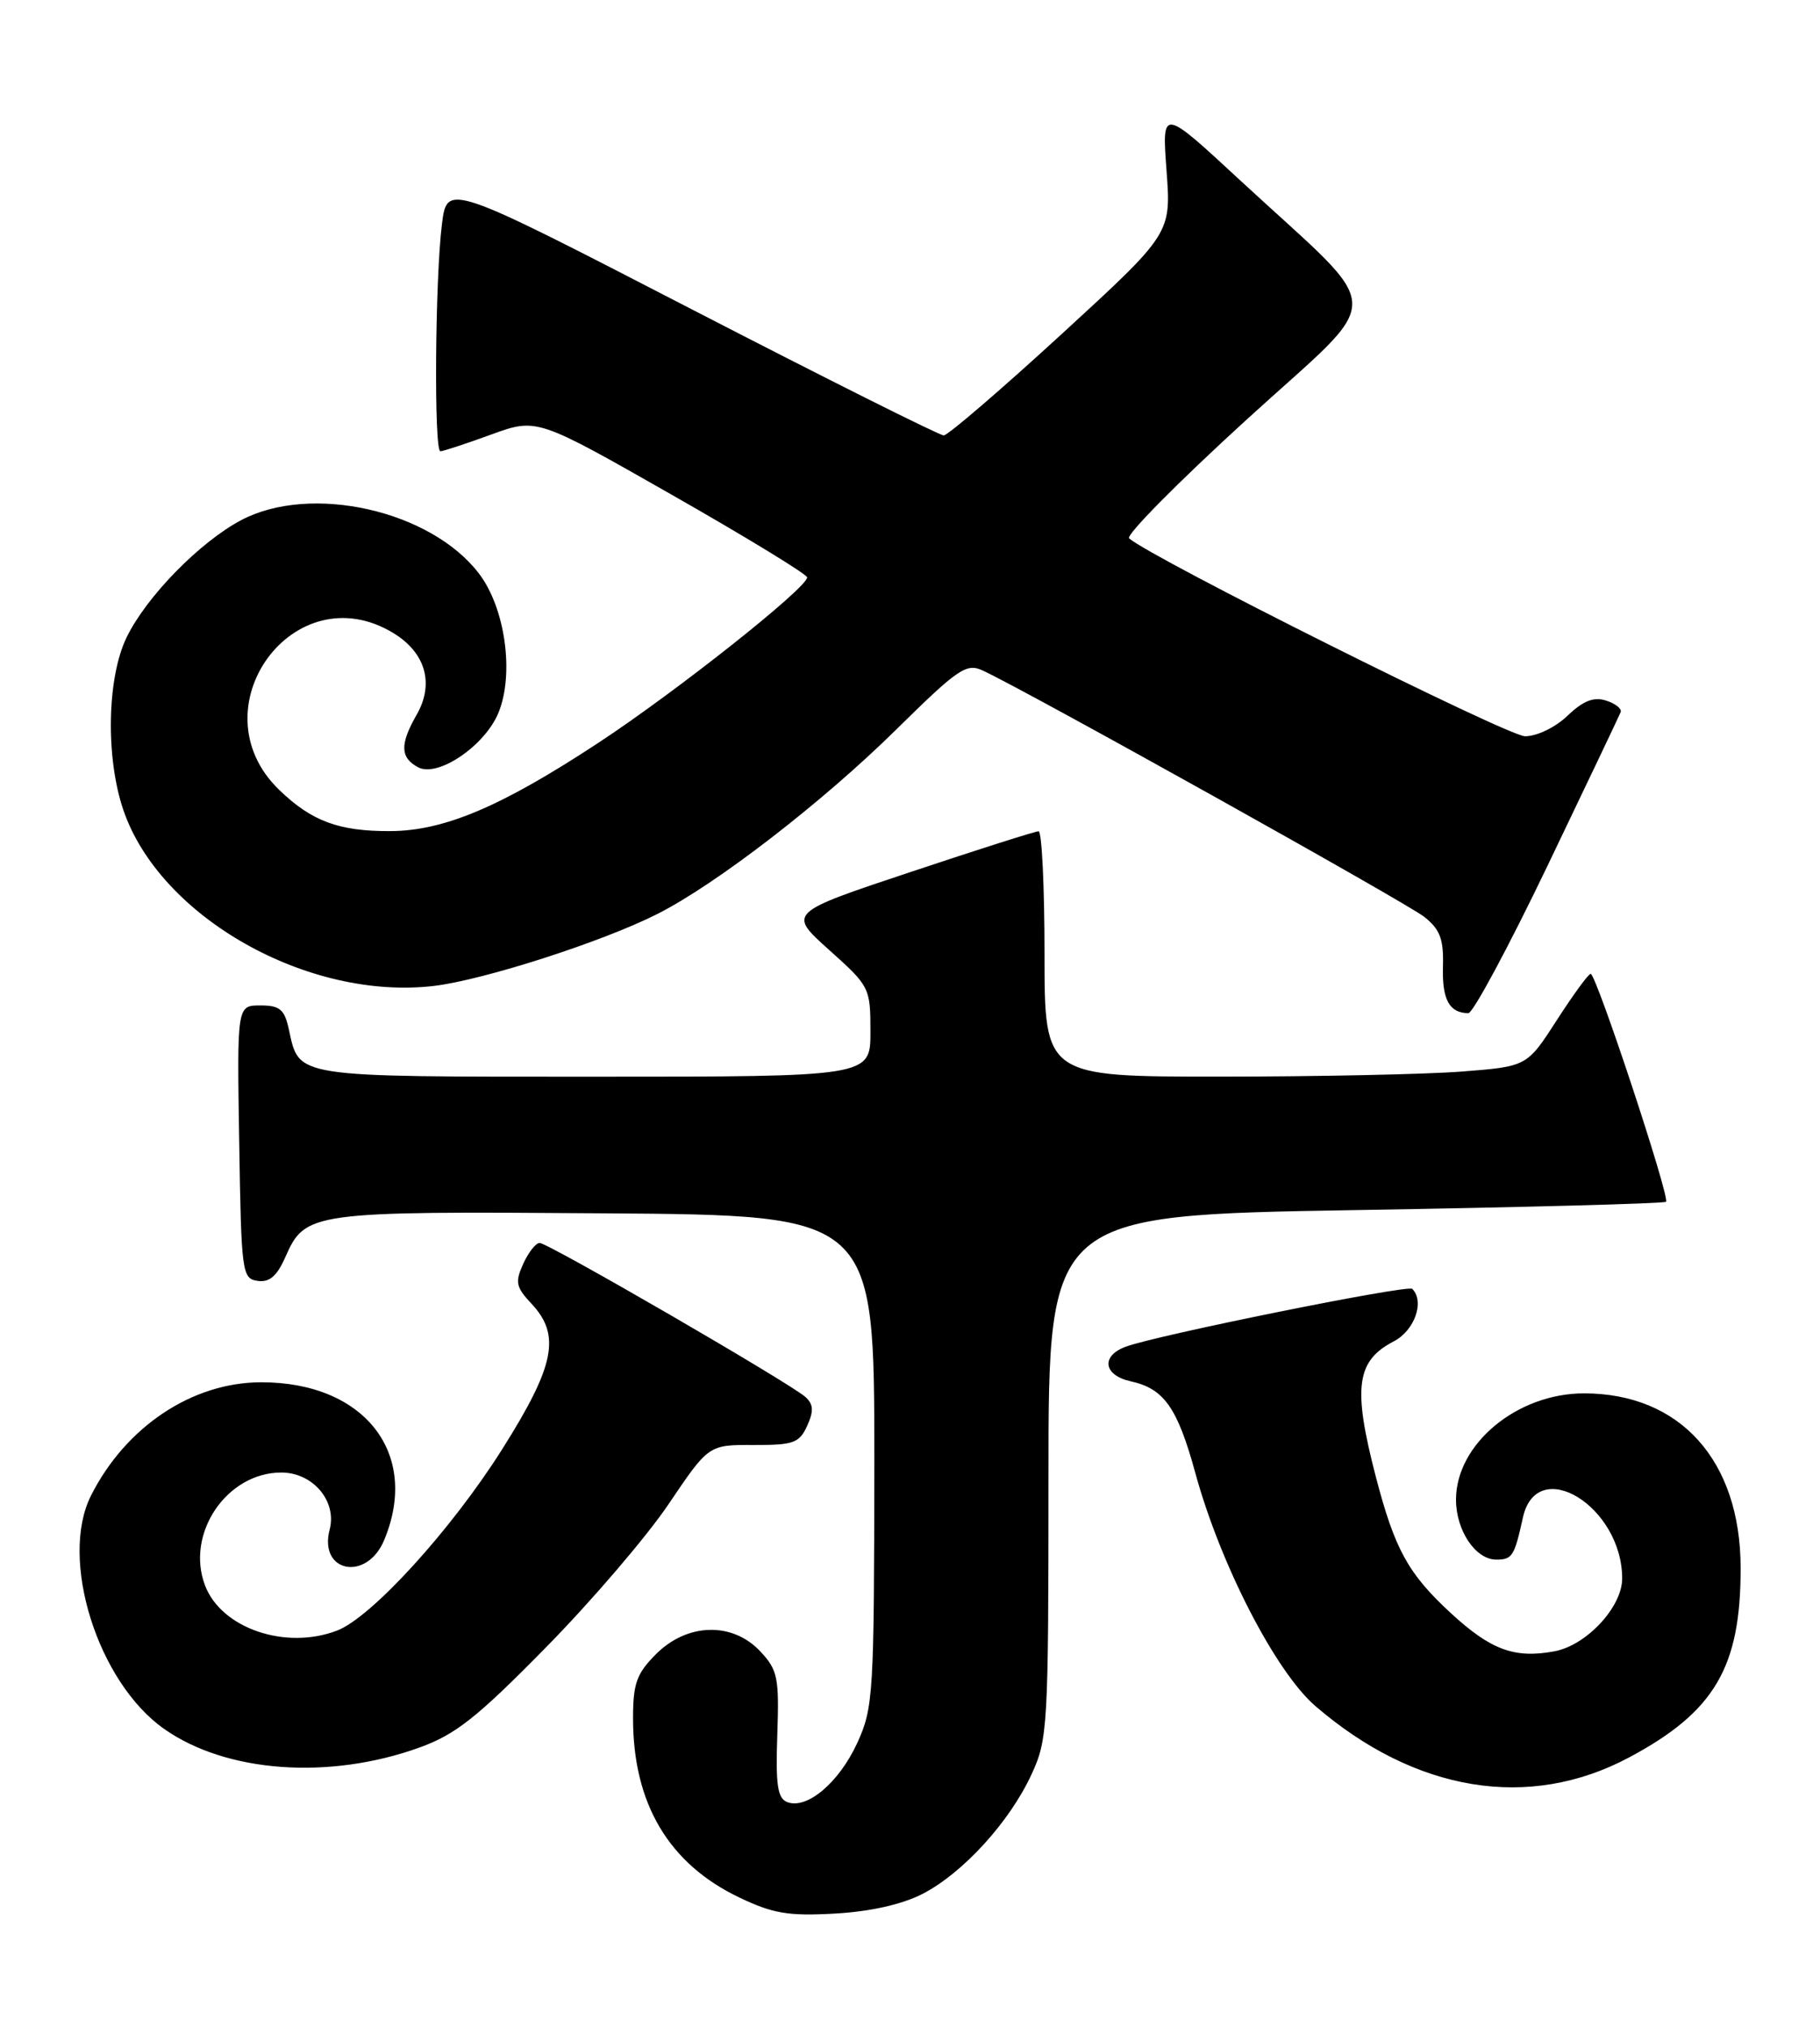 <?xml version="1.0" encoding="UTF-8" standalone="no"?>
<!DOCTYPE svg PUBLIC "-//W3C//DTD SVG 1.1//EN" "http://www.w3.org/Graphics/SVG/1.1/DTD/svg11.dtd" >
<svg xmlns="http://www.w3.org/2000/svg" xmlns:xlink="http://www.w3.org/1999/xlink" version="1.1" viewBox="0 0 230 256">
 <g >
 <path fill="currentColor"
d=" M 116.57 239.23 C 121.67 236.61 127.58 230.15 130.36 224.12 C 132.41 219.70 132.50 218.10 132.50 186.50 C 132.50 153.50 132.50 153.50 171.31 152.85 C 192.66 152.50 210.31 152.02 210.54 151.80 C 211.07 151.27 201.72 123.00 201.02 123.01 C 200.73 123.01 198.81 125.65 196.74 128.86 C 192.97 134.71 192.97 134.71 184.74 135.35 C 180.21 135.70 166.49 135.99 154.25 135.99 C 132.00 136.00 132.00 136.00 132.00 120.50 C 132.00 111.97 131.66 105.00 131.25 105.00 C 130.84 105.00 123.54 107.32 115.03 110.16 C 99.56 115.31 99.56 115.31 104.78 119.99 C 109.91 124.58 110.00 124.76 110.00 130.33 C 110.00 136.00 110.00 136.00 75.07 136.00 C 36.81 136.00 37.85 136.16 36.50 130.01 C 35.95 127.49 35.36 127.00 32.90 127.00 C 29.95 127.00 29.95 127.00 30.23 144.25 C 30.49 160.78 30.59 161.51 32.55 161.79 C 34.05 162.01 34.99 161.20 36.05 158.81 C 38.58 153.07 39.18 152.99 76.50 153.26 C 110.50 153.50 110.50 153.50 110.49 184.50 C 110.47 214.05 110.37 215.72 108.33 220.17 C 106.03 225.16 101.98 228.59 99.49 227.63 C 98.26 227.16 98.01 225.48 98.23 219.11 C 98.48 211.89 98.28 210.94 96.08 208.59 C 92.57 204.84 86.86 204.99 82.92 208.92 C 80.44 211.41 80.00 212.63 80.00 217.06 C 80.00 227.81 84.51 235.42 93.43 239.68 C 97.68 241.71 99.63 242.04 105.50 241.71 C 109.97 241.46 113.97 240.56 116.57 239.23 Z  M 205.87 221.99 C 216.69 216.22 220.00 210.58 219.97 198.00 C 219.94 184.47 212.32 176.00 200.17 176.00 C 191.71 176.00 184.00 182.40 184.00 189.43 C 184.00 193.32 186.47 197.00 189.09 197.00 C 191.11 197.00 191.38 196.57 192.45 191.71 C 194.21 183.66 205.00 190.27 205.00 199.39 C 205.00 202.98 200.50 207.82 196.45 208.58 C 191.40 209.52 188.41 208.42 183.36 203.77 C 177.94 198.77 176.26 195.71 173.86 186.50 C 170.94 175.28 171.39 171.89 176.12 169.44 C 178.77 168.07 180.07 164.40 178.47 162.80 C 177.91 162.25 146.12 168.66 142.25 170.11 C 139.09 171.29 139.45 173.72 142.90 174.48 C 147.11 175.40 148.80 177.81 151.07 186.10 C 154.24 197.65 161.20 211.15 166.22 215.49 C 178.85 226.37 193.22 228.73 205.87 221.99 Z  M 53.00 220.74 C 57.56 219.10 60.29 216.95 69.00 208.08 C 74.78 202.21 81.76 194.05 84.52 189.95 C 89.55 182.50 89.55 182.50 95.22 182.52 C 100.26 182.54 101.01 182.28 102.00 180.11 C 102.85 178.24 102.80 177.39 101.80 176.47 C 100.00 174.80 69.27 157.00 68.20 157.00 C 67.71 157.00 66.78 158.19 66.12 159.64 C 65.07 161.95 65.20 162.58 67.16 164.67 C 70.90 168.65 70.13 172.50 63.46 183.06 C 57.05 193.22 46.95 204.31 42.58 205.97 C 36.06 208.45 27.97 205.68 25.91 200.26 C 23.42 193.72 28.65 186.00 35.55 186.00 C 39.54 186.00 42.60 189.61 41.66 193.20 C 40.24 198.63 46.35 199.81 48.55 194.53 C 53.11 183.61 46.07 174.58 33.00 174.60 C 24.29 174.61 15.90 180.20 11.50 188.91 C 7.46 196.93 12.33 212.48 20.75 218.39 C 28.60 223.91 41.57 224.86 53.00 220.74 Z  M 195.56 109.37 C 200.48 99.12 204.64 90.38 204.81 89.95 C 204.97 89.52 204.14 88.86 202.96 88.49 C 201.40 87.99 200.07 88.52 198.10 90.40 C 196.57 91.87 194.23 93.00 192.73 93.00 C 190.56 93.00 145.48 70.47 142.69 68.00 C 142.25 67.60 148.92 60.86 157.52 53.02 C 175.43 36.67 175.53 40.17 156.66 22.72 C 146.83 13.62 146.83 13.62 147.42 21.56 C 148.01 29.50 148.01 29.50 134.11 42.25 C 126.46 49.26 119.78 55.00 119.26 55.00 C 118.73 55.00 104.40 47.83 87.40 39.06 C 56.50 23.11 56.50 23.11 55.85 28.31 C 54.98 35.23 54.83 57.00 55.65 57.00 C 56.00 57.00 58.89 56.05 62.07 54.89 C 67.85 52.79 67.85 52.79 84.92 62.51 C 94.32 67.86 102.00 72.55 102.00 72.93 C 102.00 74.26 85.41 87.40 75.60 93.84 C 63.35 101.89 56.14 104.95 49.32 104.98 C 42.83 105.01 39.38 103.73 35.29 99.78 C 24.64 89.51 37.17 72.32 49.72 79.97 C 53.79 82.45 54.90 86.36 52.66 90.27 C 50.52 94.00 50.56 95.70 52.84 96.92 C 55.32 98.24 61.25 94.23 62.98 90.06 C 65.01 85.14 63.86 76.81 60.53 72.45 C 54.44 64.46 39.30 61.06 30.50 65.69 C 25.26 68.45 18.48 75.38 15.99 80.53 C 13.52 85.63 13.33 95.69 15.59 102.32 C 20.20 115.84 38.94 126.43 54.88 124.53 C 61.16 123.77 76.10 118.97 83.05 115.46 C 90.49 111.71 103.91 101.36 113.20 92.21 C 121.09 84.44 122.12 83.73 124.20 84.70 C 129.71 87.24 177.74 114.03 179.99 115.81 C 182.00 117.41 182.45 118.61 182.35 122.14 C 182.24 126.27 183.16 127.95 185.56 127.98 C 186.14 127.99 190.64 119.61 195.56 109.37 Z "/>
</g>
</svg>